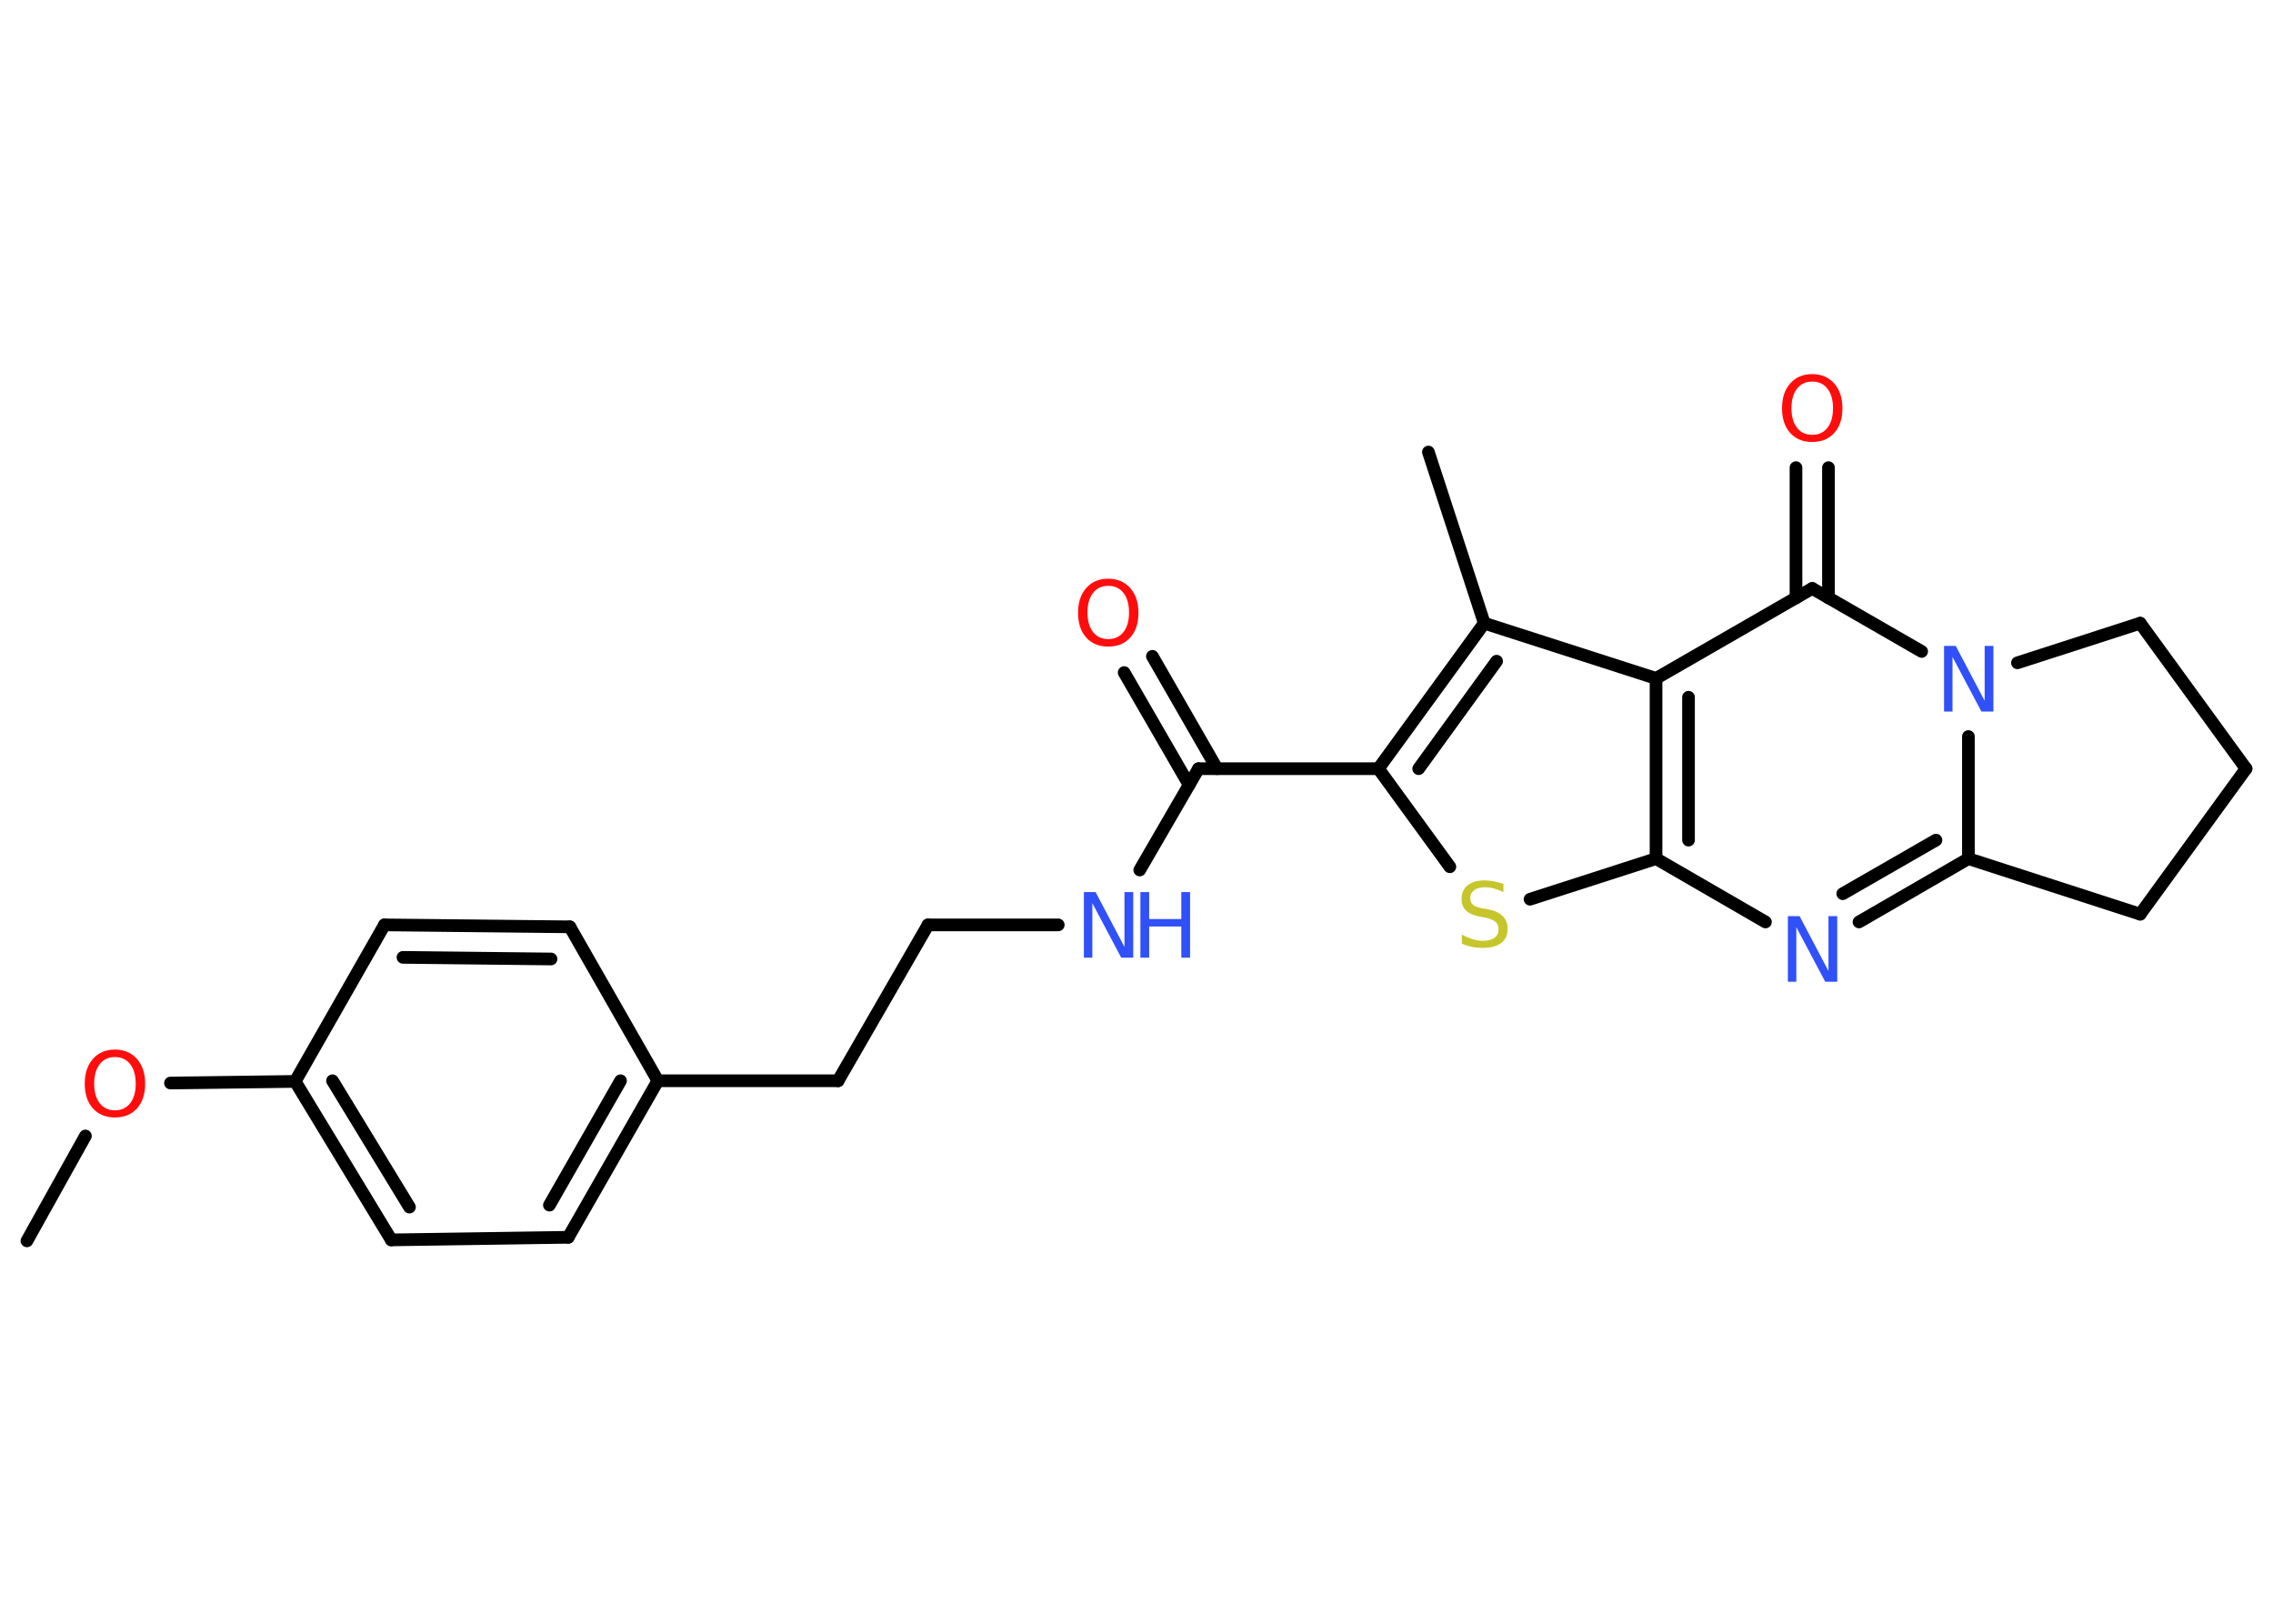 <?xml version='1.0' encoding='UTF-8'?>
<!DOCTYPE svg PUBLIC "-//W3C//DTD SVG 1.1//EN" "http://www.w3.org/Graphics/SVG/1.1/DTD/svg11.dtd">
<svg version='1.2' xmlns='http://www.w3.org/2000/svg' xmlns:xlink='http://www.w3.org/1999/xlink' width='70.0mm' height='50.0mm' viewBox='0 0 70.0 50.0'>
  <desc>Generated by the Chemistry Development Kit (http://github.com/cdk)</desc>
  <g stroke-linecap='round' stroke-linejoin='round' stroke='#000000' stroke-width='.39' fill='#3050F8'>
    <rect x='.0' y='.0' width='70.0' height='50.0' fill='#FFFFFF' stroke='none'/>
    <g id='mol1' class='mol'>
      <line id='mol1bnd1' class='bond' x1='.83' y1='38.21' x2='2.63' y2='34.98'/>
      <line id='mol1bnd2' class='bond' x1='5.25' y1='33.35' x2='9.09' y2='33.3'/>
      <g id='mol1bnd3' class='bond'>
        <line x1='9.09' y1='33.3' x2='12.05' y2='38.18'/>
        <line x1='10.24' y1='33.28' x2='12.61' y2='37.17'/>
      </g>
      <line id='mol1bnd4' class='bond' x1='12.05' y1='38.18' x2='17.5' y2='38.1'/>
      <g id='mol1bnd5' class='bond'>
        <line x1='17.5' y1='38.1' x2='20.26' y2='33.28'/>
        <line x1='16.92' y1='37.11' x2='19.11' y2='33.28'/>
      </g>
      <line id='mol1bnd6' class='bond' x1='20.26' y1='33.28' x2='25.81' y2='33.28'/>
      <line id='mol1bnd7' class='bond' x1='25.81' y1='33.28' x2='28.58' y2='28.48'/>
      <line id='mol1bnd8' class='bond' x1='28.58' y1='28.48' x2='32.59' y2='28.48'/>
      <line id='mol1bnd9' class='bond' x1='35.1' y1='26.79' x2='36.91' y2='23.67'/>
      <g id='mol1bnd10' class='bond'>
        <line x1='36.62' y1='24.17' x2='34.62' y2='20.71'/>
        <line x1='37.48' y1='23.67' x2='35.49' y2='20.21'/>
      </g>
      <line id='mol1bnd11' class='bond' x1='36.91' y1='23.67' x2='42.45' y2='23.67'/>
      <line id='mol1bnd12' class='bond' x1='42.45' y1='23.67' x2='44.65' y2='26.69'/>
      <line id='mol1bnd13' class='bond' x1='47.12' y1='27.69' x2='51.0' y2='26.44'/>
      <line id='mol1bnd14' class='bond' x1='51.0' y1='26.44' x2='54.37' y2='28.39'/>
      <g id='mol1bnd15' class='bond'>
        <line x1='57.25' y1='28.39' x2='60.62' y2='26.44'/>
        <line x1='56.75' y1='27.52' x2='59.62' y2='25.87'/>
      </g>
      <line id='mol1bnd16' class='bond' x1='60.62' y1='26.44' x2='60.62' y2='22.68'/>
      <line id='mol1bnd17' class='bond' x1='59.18' y1='20.06' x2='55.81' y2='18.12'/>
      <g id='mol1bnd18' class='bond'>
        <line x1='55.31' y1='18.41' x2='55.31' y2='14.4'/>
        <line x1='56.31' y1='18.41' x2='56.31' y2='14.4'/>
      </g>
      <line id='mol1bnd19' class='bond' x1='55.81' y1='18.12' x2='51.0' y2='20.89'/>
      <g id='mol1bnd20' class='bond'>
        <line x1='51.0' y1='20.89' x2='51.0' y2='26.44'/>
        <line x1='52.0' y1='21.47' x2='52.0' y2='25.87'/>
      </g>
      <line id='mol1bnd21' class='bond' x1='51.0' y1='20.89' x2='45.71' y2='19.19'/>
      <g id='mol1bnd22' class='bond'>
        <line x1='45.71' y1='19.19' x2='42.45' y2='23.67'/>
        <line x1='46.09' y1='20.36' x2='43.69' y2='23.67'/>
      </g>
      <line id='mol1bnd23' class='bond' x1='45.71' y1='19.19' x2='43.99' y2='13.92'/>
      <line id='mol1bnd24' class='bond' x1='62.13' y1='20.41' x2='65.91' y2='19.19'/>
      <line id='mol1bnd25' class='bond' x1='65.91' y1='19.19' x2='69.17' y2='23.67'/>
      <line id='mol1bnd26' class='bond' x1='69.17' y1='23.67' x2='65.91' y2='28.15'/>
      <line id='mol1bnd27' class='bond' x1='60.62' y1='26.44' x2='65.91' y2='28.15'/>
      <line id='mol1bnd28' class='bond' x1='20.26' y1='33.28' x2='17.55' y2='28.54'/>
      <g id='mol1bnd29' class='bond'>
        <line x1='17.55' y1='28.54' x2='11.84' y2='28.48'/>
        <line x1='16.97' y1='29.53' x2='12.41' y2='29.48'/>
      </g>
      <line id='mol1bnd30' class='bond' x1='9.09' y1='33.3' x2='11.84' y2='28.48'/>
      <path id='mol1atm2' class='atom' d='M3.54 32.55q-.3 .0 -.47 .22q-.17 .22 -.17 .6q.0 .38 .17 .6q.17 .22 .47 .22q.3 .0 .47 -.22q.17 -.22 .17 -.6q.0 -.38 -.17 -.6q-.17 -.22 -.47 -.22zM3.54 32.32q.42 .0 .68 .29q.25 .29 .25 .76q.0 .48 -.25 .76q-.25 .28 -.68 .28q-.43 .0 -.68 -.28q-.25 -.28 -.25 -.76q.0 -.48 .25 -.76q.25 -.29 .68 -.29z' stroke='none' fill='#FF0D0D'/>
      <g id='mol1atm9' class='atom'>
        <path d='M33.37 27.47h.37l.89 1.69v-1.69h.27v2.02h-.37l-.89 -1.68v1.68h-.26v-2.02z' stroke='none'/>
        <path d='M35.12 27.47h.27v.83h.99v-.83h.27v2.02h-.27v-.96h-.99v.96h-.27v-2.02z' stroke='none'/>
      </g>
      <path id='mol1atm11' class='atom' d='M34.13 18.04q-.3 .0 -.47 .22q-.17 .22 -.17 .6q.0 .38 .17 .6q.17 .22 .47 .22q.3 .0 .47 -.22q.17 -.22 .17 -.6q.0 -.38 -.17 -.6q-.17 -.22 -.47 -.22zM34.13 17.82q.42 .0 .68 .29q.25 .29 .25 .76q.0 .48 -.25 .76q-.25 .28 -.68 .28q-.43 .0 -.68 -.28q-.25 -.28 -.25 -.76q.0 -.48 .25 -.76q.25 -.29 .68 -.29z' stroke='none' fill='#FF0D0D'/>
      <path id='mol1atm13' class='atom' d='M46.3 27.2v.27q-.15 -.07 -.29 -.11q-.14 -.04 -.27 -.04q-.22 .0 -.34 .09q-.12 .09 -.12 .25q.0 .13 .08 .2q.08 .07 .3 .11l.17 .03q.3 .06 .45 .21q.15 .15 .15 .39q.0 .29 -.2 .44q-.2 .15 -.58 .15q-.14 .0 -.3 -.03q-.16 -.03 -.33 -.1v-.28q.17 .09 .33 .14q.16 .05 .31 .05q.24 .0 .36 -.09q.13 -.09 .13 -.26q.0 -.15 -.09 -.23q-.09 -.08 -.3 -.13l-.17 -.03q-.31 -.06 -.44 -.19q-.14 -.13 -.14 -.36q.0 -.27 .19 -.42q.19 -.15 .52 -.15q.14 .0 .29 .03q.15 .03 .3 .08z' stroke='none' fill='#C6C62C'/>
      <path id='mol1atm15' class='atom' d='M55.05 28.21h.37l.89 1.69v-1.69h.27v2.02h-.37l-.89 -1.68v1.68h-.26v-2.02z' stroke='none'/>
      <path id='mol1atm17' class='atom' d='M59.86 19.89h.37l.89 1.69v-1.69h.27v2.02h-.37l-.89 -1.68v1.68h-.26v-2.02z' stroke='none'/>
      <path id='mol1atm19' class='atom' d='M55.81 11.75q-.3 .0 -.47 .22q-.17 .22 -.17 .6q.0 .38 .17 .6q.17 .22 .47 .22q.3 .0 .47 -.22q.17 -.22 .17 -.6q.0 -.38 -.17 -.6q-.17 -.22 -.47 -.22zM55.81 11.52q.42 .0 .68 .29q.25 .29 .25 .76q.0 .48 -.25 .76q-.25 .28 -.68 .28q-.43 .0 -.68 -.28q-.25 -.28 -.25 -.76q.0 -.48 .25 -.76q.25 -.29 .68 -.29z' stroke='none' fill='#FF0D0D'/>
    </g>
  </g>
</svg>
